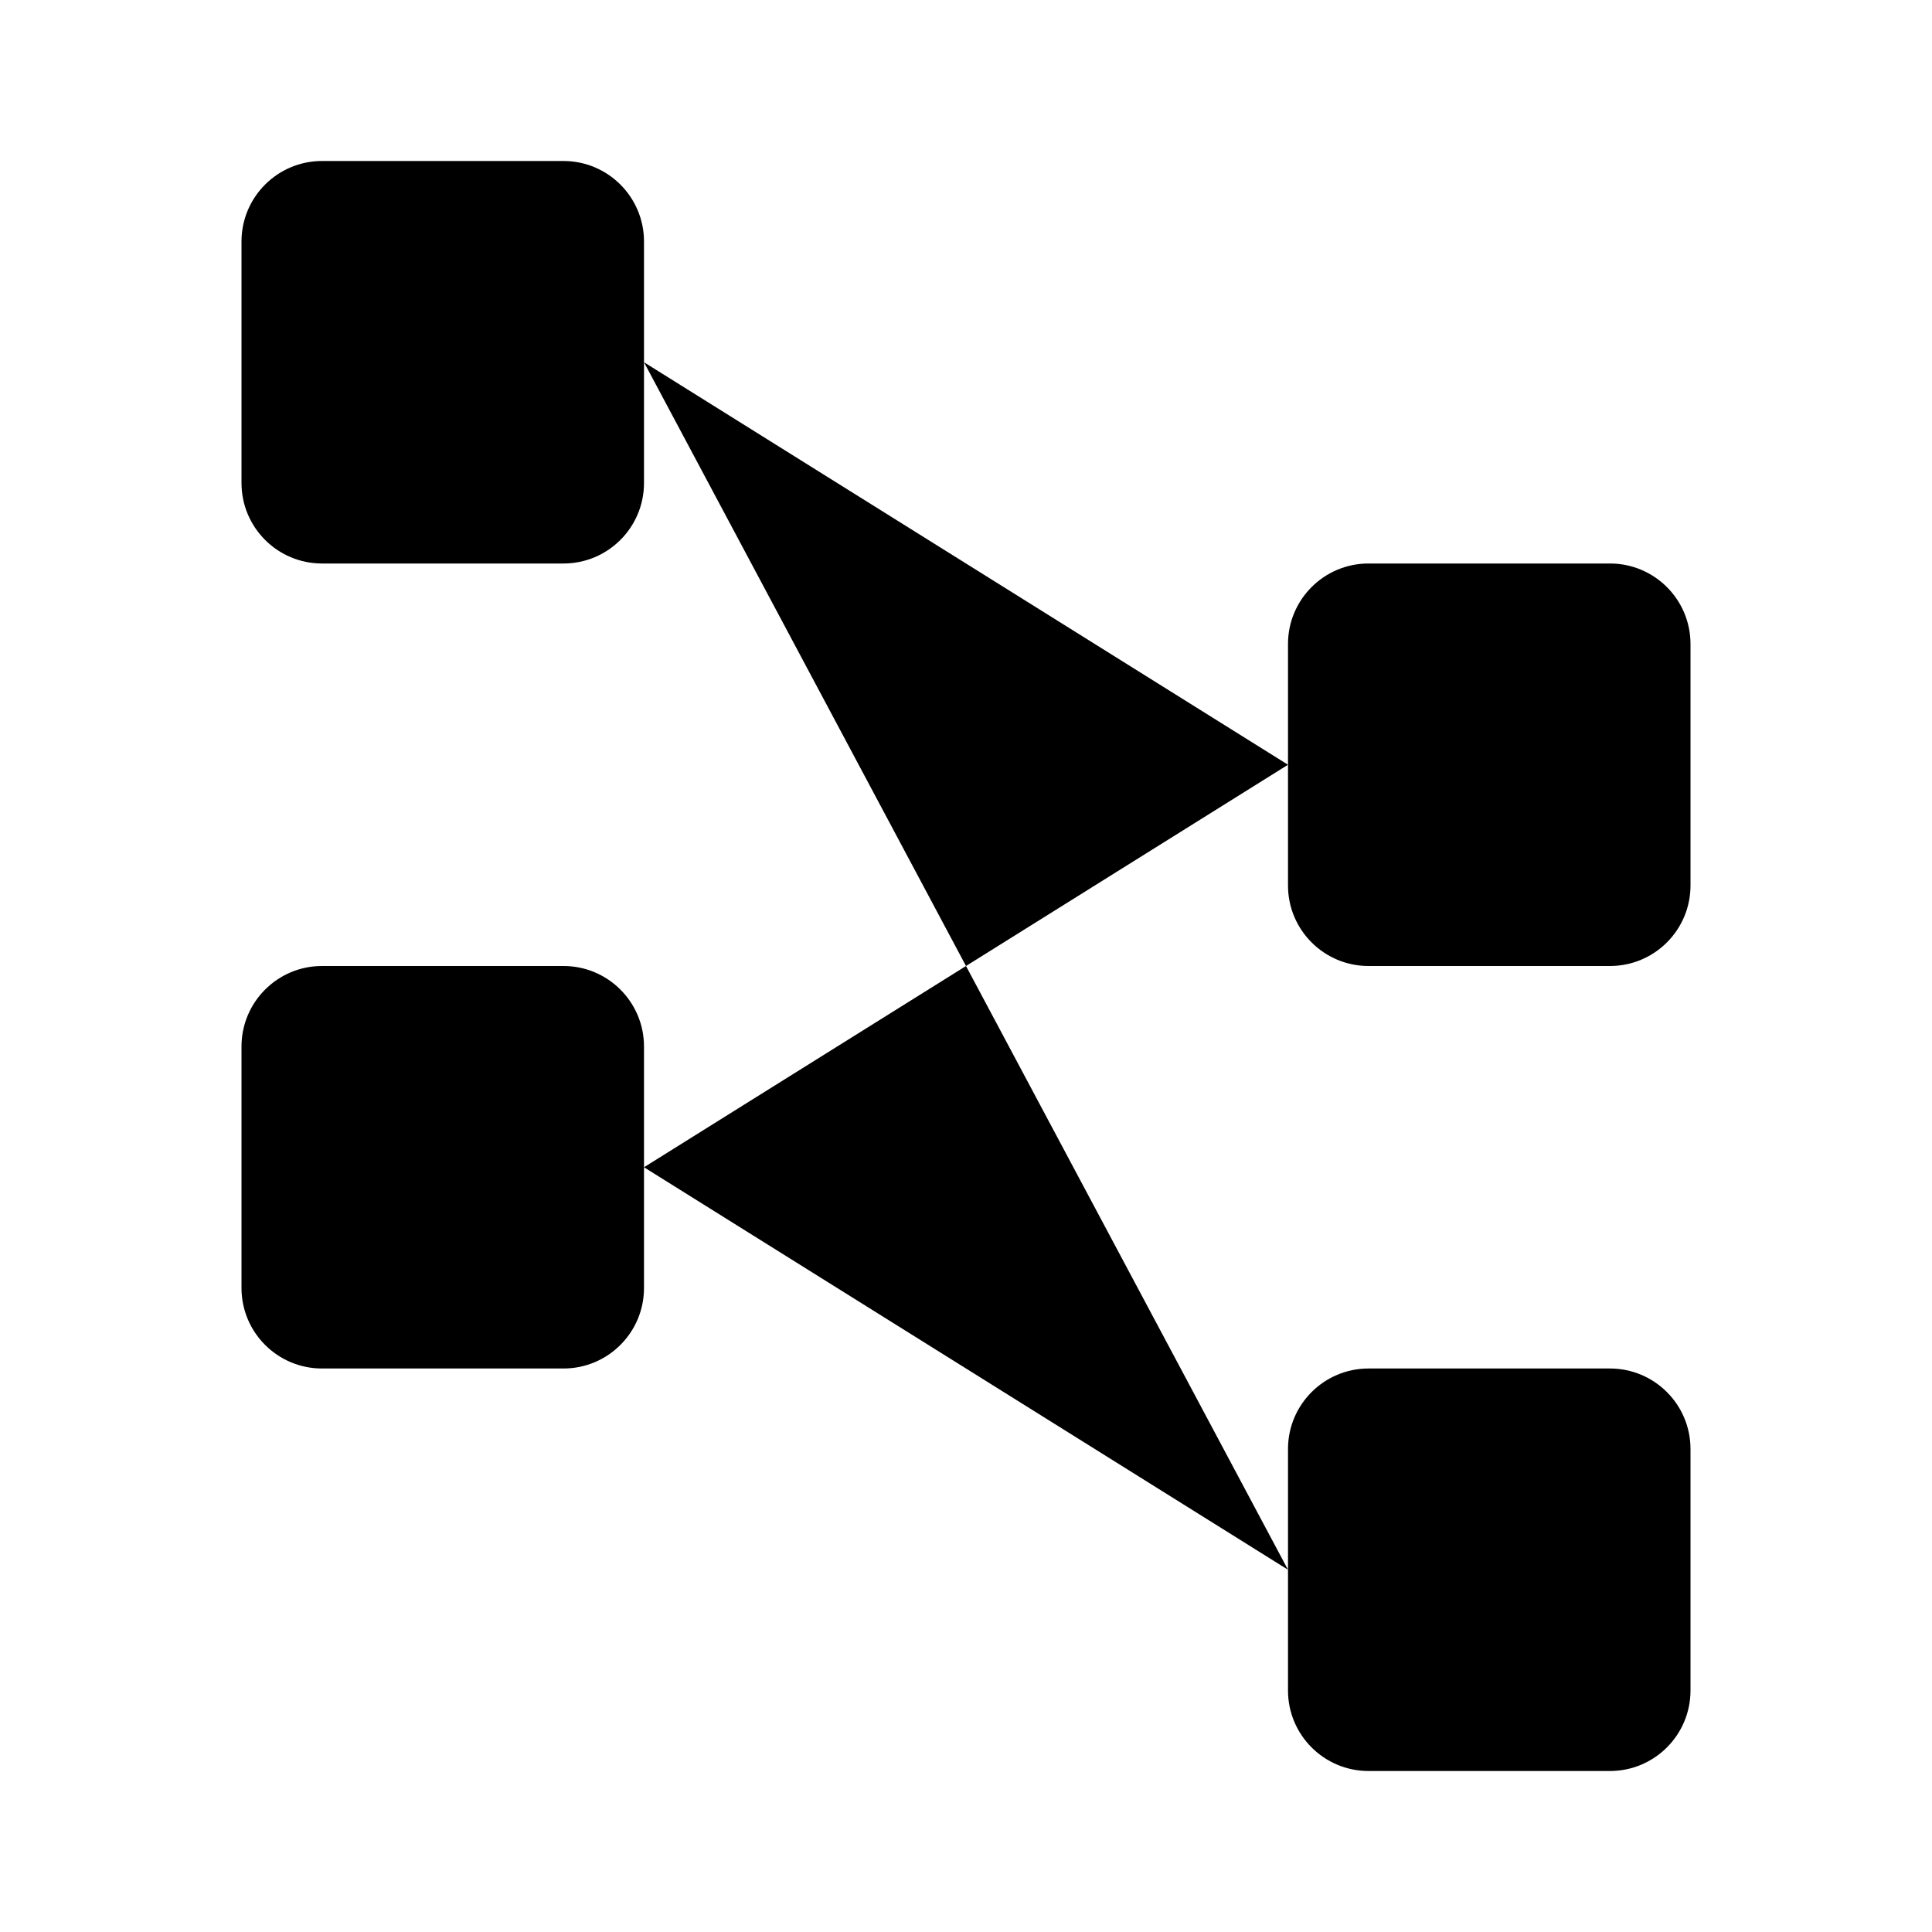 <svg viewBox="0 0 24 24" xmlns="http://www.w3.org/2000/svg"><path d="M8 6V3C8 2.448 7.552 2 7 2H4C3.448 2 3 2.448 3 3V6C3 6.552 3.448 7 4 7H7C7.552 7 8 6.552 8 6Z"/><path d="M8 16V13C8 12.448 7.552 12 7 12H4C3.448 12 3 12.448 3 13V16C3 16.552 3.448 17 4 17H7C7.552 17 8 16.552 8 16Z"/><path d="M21 11V8C21 7.448 20.552 7 20 7H17C16.448 7 16 7.448 16 8V11C16 11.552 16.448 12 17 12H20C20.552 12 21 11.552 21 11Z"/><path d="M21 21V18C21 17.448 20.552 17 20 17H17C16.448 17 16 17.448 16 18V21C16 21.552 16.448 22 17 22H20C20.552 22 21 21.552 21 21Z"/><path d="M8 4.5L16 9.5L8 14.5L16 19.5"/></svg>